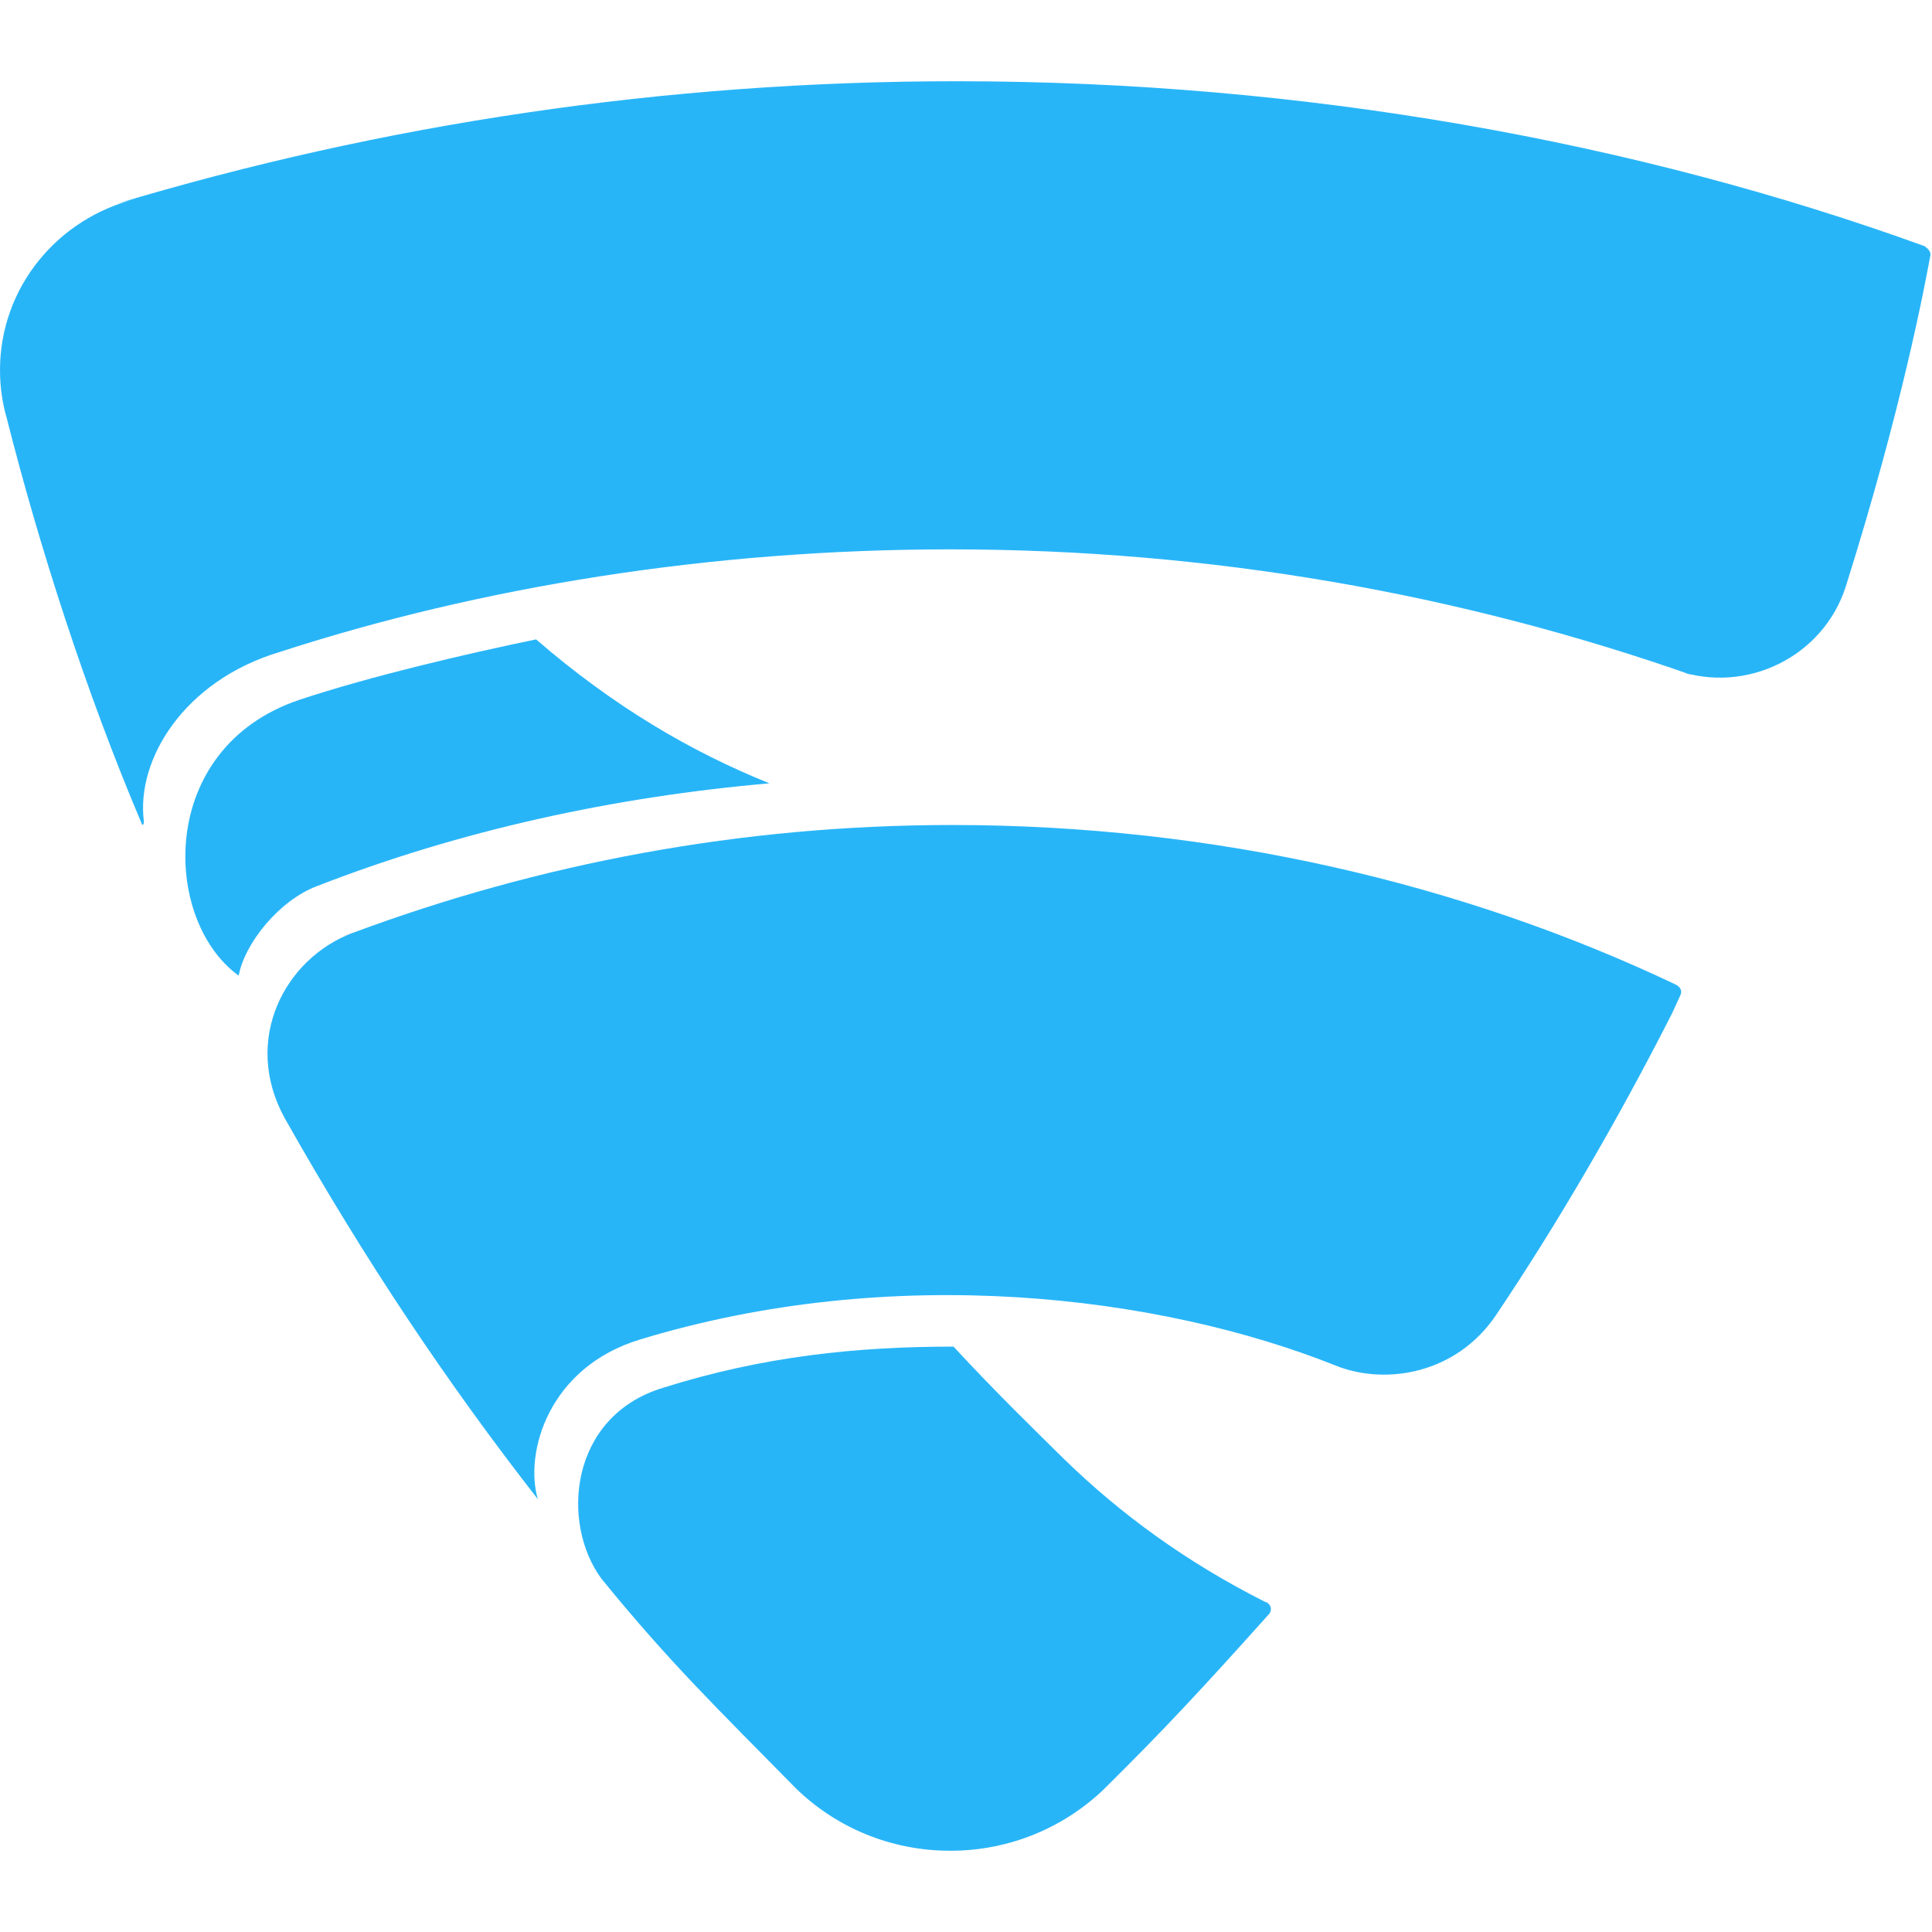 <svg xmlns="http://www.w3.org/2000/svg" enable-background="new 0 0 24 24" viewBox="0 1 24.02 22" height="1em" width="1em">
  <polygon points="13.721 22.506 13.721 22.506 13.72 22.507"/>
  <path fill="#28B5F8" d="M1.759,10.223c0.01,0.04,0.03,0.02,0.03-0.02c-0.1-0.77,0.5-1.748,1.679-2.104C5.962,7.288,8.833,6.82,11.813,6.82c3.238,0,6.344,0.552,9.23,1.566L20.85,8.326c0.86,0.296,1.819-0.168,2.099-1.047c0.7-2.223,0.98-3.734,1.05-4.109c0.01-0.069-0.05-0.099-0.07-0.119C20.346,1.752,16.209,1,11.892,1C8.258,1,4.751,1.533,1.444,2.525L1.699,2.46C0.717,2.7,0,3.563,0,4.592c0,0.208,0.029,0.407,0.084,0.597C0.483,6.766,1.061,8.578,1.759,10.223z"/>
  <path d="M4.243 11.635c.046-.017.095-.029.141-.047.001 0 .002-.001.004-.002L4.243 11.635zM6.752 18.715c-.022-.028-.043-.058-.065-.086v0L6.752 18.715z"/>
  <path fill="#28B5F8" d="M9.566,9.729c-0.98-0.395-1.939-0.958-2.899-1.788h-0.01C5.797,8.119,4.608,8.396,3.718,8.692c-1.779,0.603-1.699,2.746-0.75,3.428c0.07-0.395,0.5-0.938,0.98-1.116C5.727,10.312,7.636,9.897,9.566,9.729z"/>
  <path fill="#28B5F8" d="M6.687,18.629c-0.17-0.573,0.13-1.639,1.269-1.985c3.149-0.958,6.457-0.553,8.656,0.326c0.62,0.247,1.499,0.099,1.989-0.632c0.744-1.105,1.505-2.405,2.188-3.751l0.101-0.22c0.03-0.059,0-0.109-0.06-0.138c-2.634-1.251-5.725-1.982-8.991-1.982c-2.625,0-5.136,0.478-7.455,1.342c-0.848,0.318-1.375,1.333-0.846,2.3C4.541,15.666,5.565,17.19,6.687,18.629z"/>
  <path fill="#28B5F8" d="M15.723,19.903c-0.96-0.485-1.783-1.079-2.5-1.779l0.001,0.001c-0.34-0.336-0.84-0.82-1.369-1.393c-1.2,0-2.369,0.119-3.618,0.514c-1.159,0.356-1.269,1.679-0.76,2.371c0.86,1.057,1.459,1.63,2.419,2.608C10.389,22.705,11.067,23,11.815,23c0.737,0,1.407-0.288,1.9-0.756c0.749-0.741,1.209-1.234,2.058-2.182C15.823,20.012,15.803,19.923,15.723,19.903z"/>
</svg>
